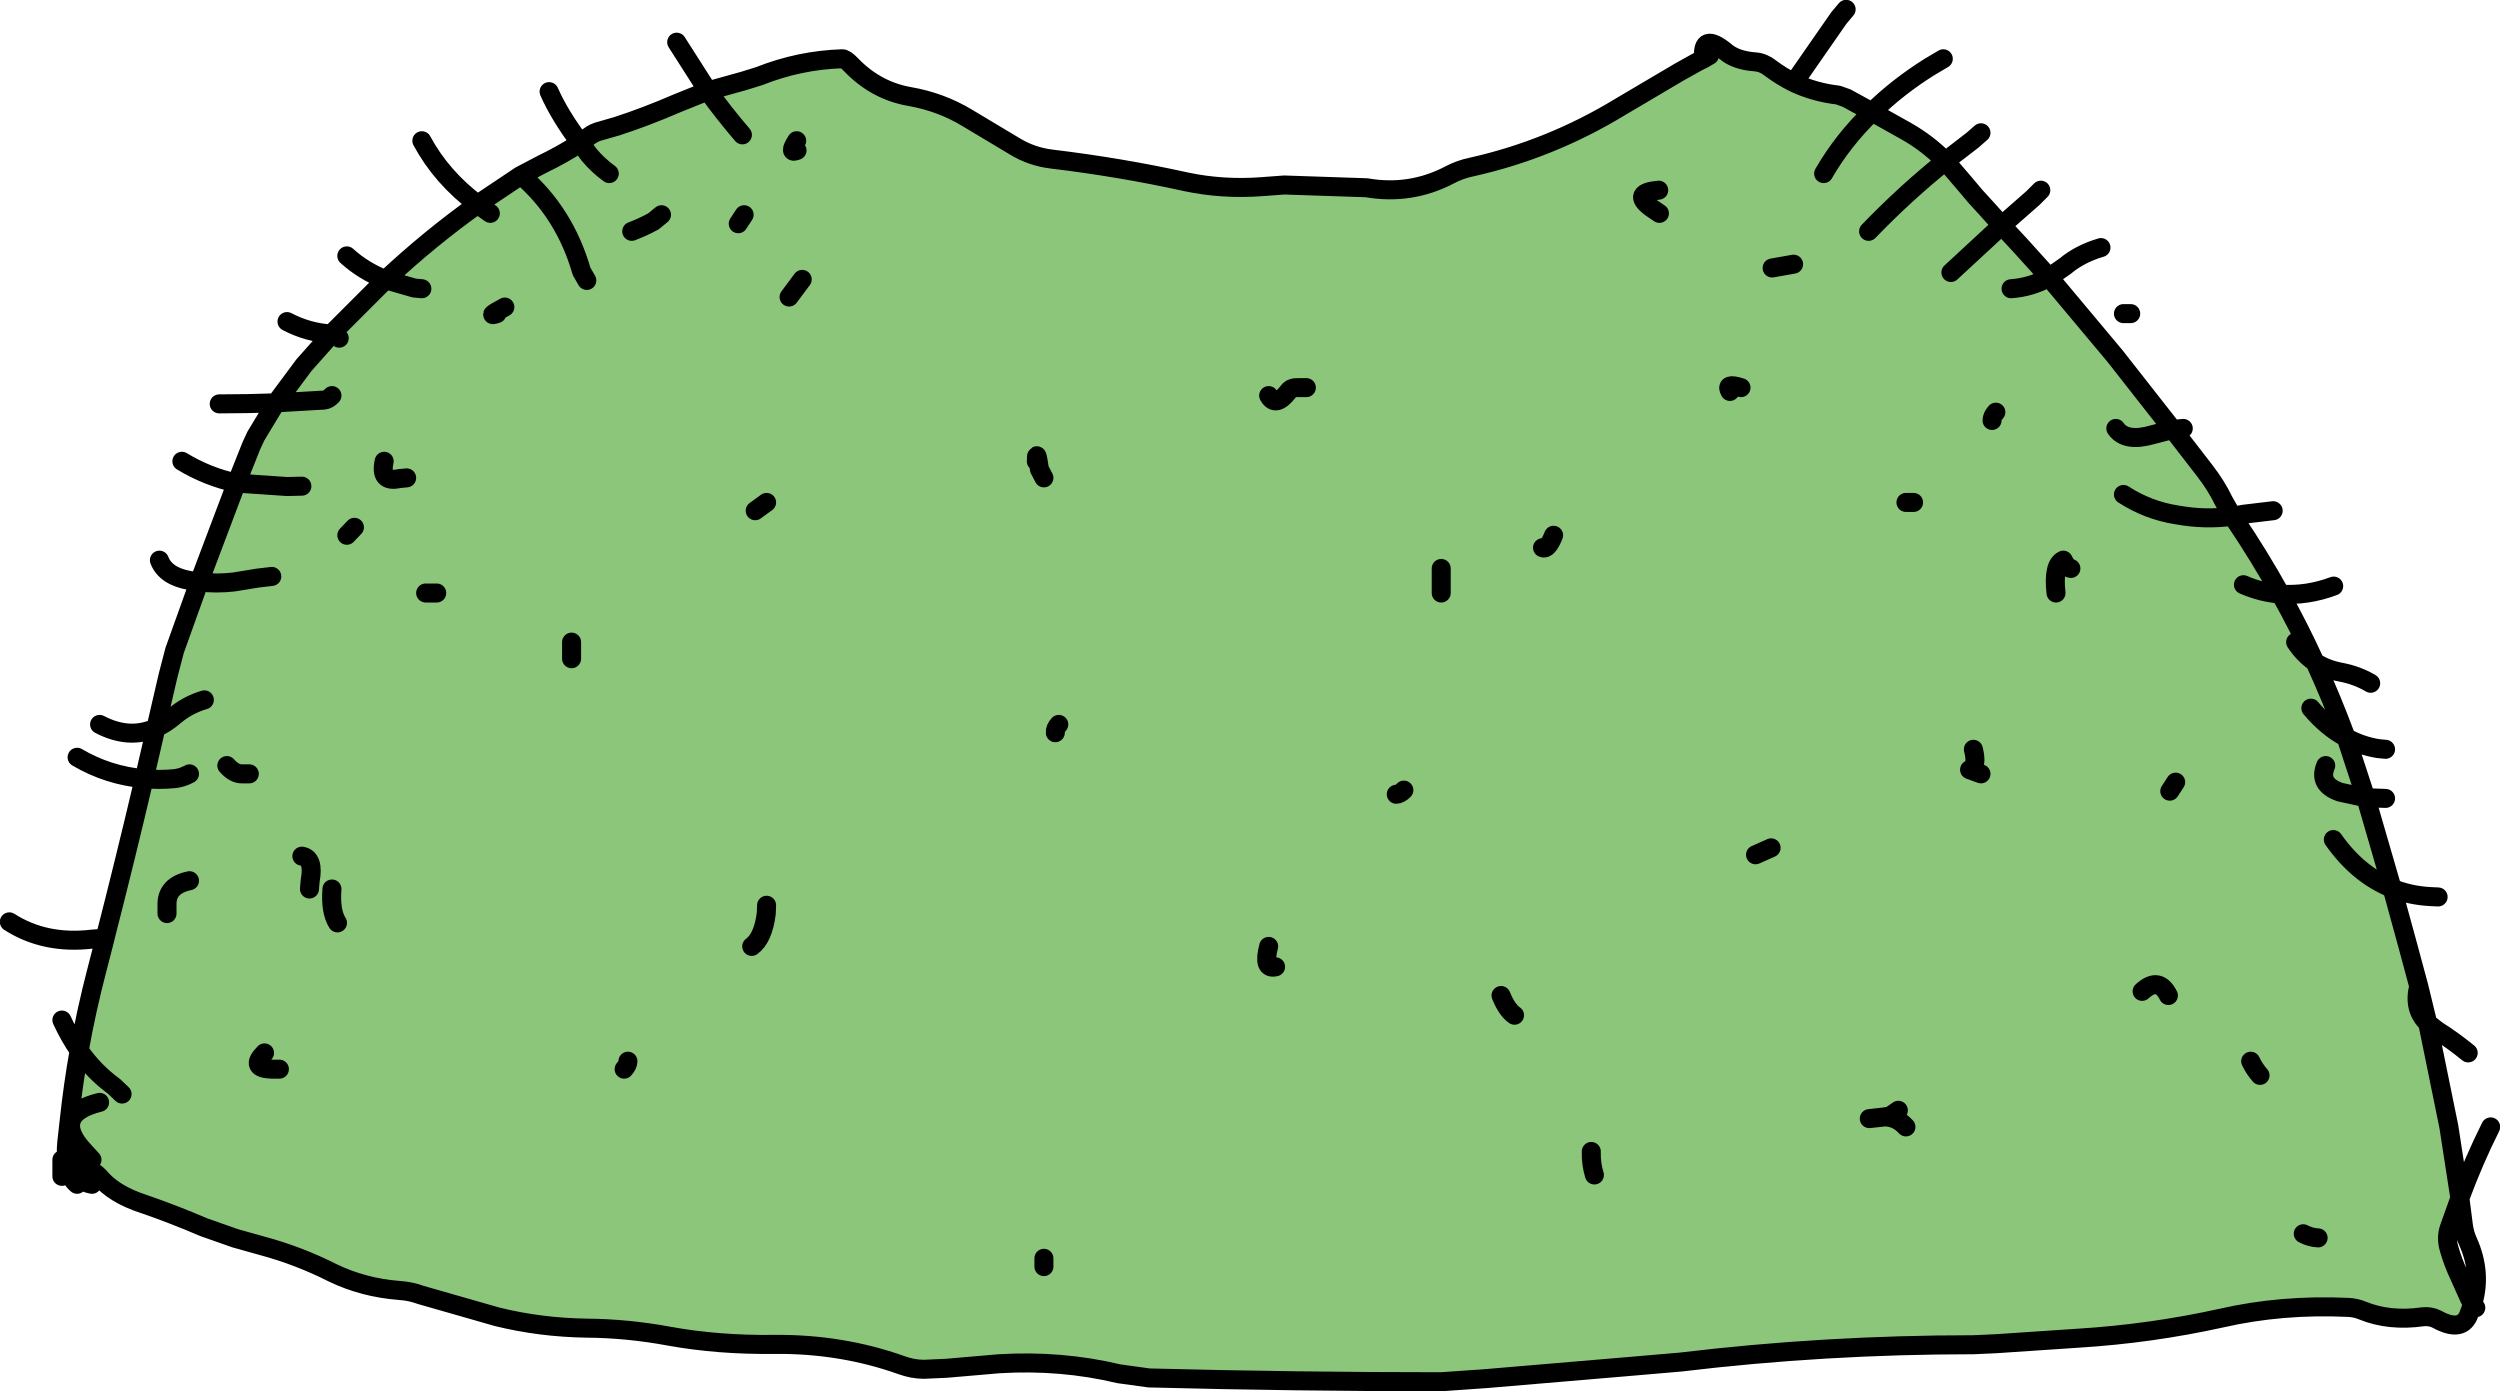 <?xml version="1.0" encoding="UTF-8" standalone="no"?>
<svg xmlns:ffdec="https://www.free-decompiler.com/flash" xmlns:xlink="http://www.w3.org/1999/xlink" ffdec:objectType="shape" height="201.15px" width="361.5px" xmlns="http://www.w3.org/2000/svg">
  <g transform="matrix(1.0, 0.0, 0.0, 1.0, 180.75, 100.55)">
    <path d="M133.45 -38.45 L138.05 -32.5 Q139.75 -30.3 140.8 -28.1 L142.05 -25.9 142.4 -25.4 Q145.95 -20.15 149.0 -14.65 146.3 -14.85 143.65 -16.0 146.3 -14.85 149.0 -14.65 151.7 -9.85 154.0 -4.8 152.35 -5.95 151.2 -7.7 152.35 -5.95 154.0 -4.8 156.45 0.55 158.5 6.1 L161.35 14.8 157.65 14.0 Q154.4 12.9 155.55 10.15 154.4 12.9 157.65 14.0 L161.35 14.8 165.15 27.9 167.45 36.3 169.0 42.05 Q168.15 45.35 170.3 47.4 L173.35 62.35 174.95 72.7 173.45 76.9 Q172.9 78.4 173.4 80.05 173.95 82.0 174.85 83.9 L176.35 87.25 176.8 88.0 176.15 89.75 Q175.05 92.1 171.6 90.2 170.7 89.75 169.65 89.85 164.75 90.55 160.85 88.95 159.9 88.55 158.8 88.5 149.2 88.05 140.45 90.05 130.25 92.3 119.8 92.95 L107.9 93.75 104.6 93.9 Q83.1 93.9 62.3 96.4 L54.75 97.05 34.1 98.8 27.65 99.25 Q6.5 99.25 -14.6 98.7 L-18.95 98.1 Q-27.3 96.1 -36.3 96.65 L-43.85 97.3 -47.15 97.45 Q-48.75 97.45 -50.4 96.85 -59.1 93.75 -68.8 93.85 -76.9 93.95 -84.05 92.65 -90.0 91.55 -95.9 91.5 -102.65 91.4 -108.9 89.85 L-119.9 86.7 Q-121.4 86.15 -123.0 86.05 -128.2 85.65 -132.65 83.5 -137.5 81.05 -142.65 79.65 L-146.75 78.5 -151.3 76.9 Q-155.6 75.05 -159.95 73.55 -164.3 72.15 -166.4 69.6 -167.8 68.1 -170.65 67.8 L-171.05 67.7 Q-171.25 66.4 -171.1 64.7 L-170.75 61.55 Q-170.2 56.4 -169.3 51.35 -168.25 45.5 -166.75 39.75 L-165.55 35.1 -165.55 35.05 Q-162.65 23.75 -159.9 12.05 -157.8 12.25 -155.6 12.05 -154.45 11.95 -153.35 11.35 -154.45 11.95 -155.6 12.05 -157.8 12.25 -159.9 12.05 L-158.2 4.7 -156.45 -2.85 -155.5 -6.5 -151.95 -16.4 Q-149.45 -16.1 -146.9 -16.4 L-143.55 -16.95 -141.45 -17.2 -143.55 -16.95 -146.9 -16.4 Q-149.45 -16.1 -151.95 -16.4 L-146.55 -30.7 -144.4 -36.1 -143.75 -37.5 -140.85 -42.3 -136.8 -47.75 -132.8 -52.25 -132.75 -52.25 Q-132.25 -52.25 -131.7 -51.65 -132.25 -52.25 -132.75 -52.25 L-132.8 -52.3 -125.0 -60.1 Q-118.65 -66.05 -111.7 -71.0 L-105.5 -75.15 -105.4 -75.2 -102.45 -76.75 Q-99.25 -78.3 -96.85 -79.9 L-95.55 -80.85 Q-94.85 -81.4 -93.8 -81.65 L-91.55 -82.3 Q-87.5 -83.6 -82.75 -85.65 L-78.4 -87.4 -73.2 -88.85 -70.95 -89.55 Q-65.15 -91.85 -59.0 -92.05 -58.55 -92.1 -57.7 -91.2 -54.1 -87.45 -49.25 -86.6 -44.65 -85.8 -40.8 -83.45 L-33.95 -79.35 Q-31.55 -77.9 -28.7 -77.55 -18.7 -76.35 -9.2 -74.25 -4.0 -73.15 1.6 -73.55 L4.95 -73.8 16.85 -73.4 Q23.2 -72.3 28.85 -75.25 30.35 -76.05 32.05 -76.4 43.45 -78.95 53.55 -85.1 L62.1 -90.15 64.7 -91.6 65.6 -92.05 Q65.25 -95.95 68.75 -93.1 70.25 -91.8 73.1 -91.6 74.25 -91.5 75.25 -90.7 76.85 -89.5 78.65 -88.6 81.6 -87.2 85.05 -86.8 L86.3 -86.35 89.95 -84.35 94.95 -81.55 Q97.95 -79.85 100.55 -77.25 L103.3 -74.05 104.9 -72.15 106.5 -70.4 108.7 -67.95 111.4 -65.05 115.55 -60.45 125.05 -49.1 133.25 -38.65 132.85 -38.3 130.55 -37.7 Q126.6 -36.55 125.2 -38.6 126.6 -36.55 130.55 -37.7 L132.85 -38.3 133.45 -38.45 M158.5 6.1 Q155.7 4.6 153.4 1.85 155.7 4.6 158.5 6.1 M146.05 54.95 Q145.25 54.05 144.7 52.9 145.25 54.05 146.05 54.95 M165.15 27.9 Q160.2 25.9 156.65 20.85 160.2 25.9 165.15 27.9 M154.45 78.45 Q153.35 78.4 152.3 77.85 153.35 78.4 154.45 78.45 M-65.5 -78.8 Q-66.8 -78.25 -65.55 -80.2 -66.8 -78.25 -65.5 -78.8 M-74.0 -68.2 L-73.15 -69.5 -74.0 -68.2 M-64.75 -60.15 L-66.65 -57.6 -64.75 -60.15 M-73.4 -81.05 Q-76.1 -84.2 -78.4 -87.4 -76.1 -84.2 -73.4 -81.05 M-85.1 -69.5 L-86.25 -68.55 Q-87.8 -67.7 -89.4 -67.1 -87.8 -67.7 -86.25 -68.55 L-85.1 -69.5 M-95.9 -60.0 L-96.65 -61.3 Q-99.1 -69.8 -105.4 -75.2 -99.1 -69.8 -96.65 -61.3 L-95.9 -60.0 M-92.65 -75.45 Q-94.3 -76.65 -95.55 -78.15 L-96.85 -79.9 -95.55 -78.15 Q-94.3 -76.65 -92.65 -75.45 M-109.85 -69.7 L-111.7 -71.0 -109.85 -69.7 M-132.75 -43.35 Q-133.3 -42.75 -133.9 -42.7 L-140.85 -42.3 -133.9 -42.7 Q-133.3 -42.75 -132.75 -43.35 M-144.7 11.35 L-145.8 11.35 Q-146.9 11.35 -147.95 10.15 -146.9 11.35 -145.8 11.35 L-144.7 11.35 M-119.2 -14.8 L-117.6 -14.8 -119.2 -14.8 M-121.95 -31.45 L-123.0 -31.35 Q-125.9 -30.7 -125.2 -33.85 -125.9 -30.7 -123.0 -31.35 L-121.95 -31.45 M-129.5 -24.3 L-130.6 -23.15 -129.5 -24.3 M-137.1 -30.25 L-139.25 -30.2 -146.55 -30.7 -139.25 -30.2 -137.1 -30.25 M-119.75 -58.8 L-120.85 -58.9 -125.0 -60.1 -120.85 -58.9 -119.75 -58.8 M-107.75 -56.15 Q-110.55 -54.65 -108.9 -55.2 -110.55 -54.65 -107.75 -56.15 M-151.2 0.65 Q-153.7 1.4 -155.55 3.0 -156.85 4.1 -158.2 4.7 -156.85 4.1 -155.55 3.0 -153.7 1.4 -151.2 0.65 M-156.6 31.55 L-156.6 30.35 Q-156.7 27.5 -153.35 26.8 -156.7 27.5 -156.6 30.35 L-156.6 31.55 M-163.1 57.65 L-164.25 56.55 Q-167.2 54.4 -169.3 51.35 -167.2 54.4 -164.25 56.55 L-163.1 57.65 M-69.9 30.35 L-69.95 31.55 Q-70.4 35.1 -72.05 36.3 -70.4 35.1 -69.95 31.55 L-69.9 30.35 M-89.95 52.9 Q-89.95 53.45 -90.5 54.05 -89.95 53.45 -89.95 52.9 M-98.1 -5.3 L-98.1 -6.5 -98.1 -7.7 -98.1 -6.5 -98.1 -5.3 M-71.55 -26.7 L-69.9 -27.9 -71.55 -26.7 M-28.15 5.4 Q-28.2 4.8 -27.65 4.2 -28.2 4.8 -28.15 5.4 M-29.8 -31.45 L-30.45 -32.7 Q-30.9 -35.9 -30.9 -33.85 -30.9 -35.9 -30.45 -32.7 L-29.8 -31.45 M-140.35 54.05 L-141.45 54.05 Q-144.75 53.95 -142.5 51.7 -144.75 53.95 -141.45 54.05 L-140.35 54.05 M-131.95 32.9 Q-133.0 31.25 -132.75 28.0 -133.0 31.25 -131.95 32.9 M-136.0 28.0 L-135.9 26.8 Q-135.3 23.55 -137.1 23.25 -135.3 23.55 -135.9 26.8 L-136.0 28.0 M-167.45 67.15 L-168.55 65.95 Q-171.0 63.35 -170.45 61.55 -169.95 59.75 -166.35 58.85 -169.95 59.75 -170.45 61.55 -171.0 63.35 -168.55 65.95 L-167.45 67.15 M66.45 -92.55 L65.6 -92.05 66.45 -92.55 M75.5 -61.8 L78.6 -62.35 75.5 -61.8 M69.4 -43.95 Q68.65 -45.25 71.0 -44.5 68.65 -45.25 69.4 -43.95 M59.2 -69.7 L57.95 -70.55 Q55.1 -72.7 59.1 -73.05 55.1 -72.7 57.95 -70.55 L59.2 -69.7 M107.3 -39.75 Q107.3 -40.35 107.85 -40.95 107.3 -40.35 107.3 -39.75 M108.7 -67.95 L101.35 -61.15 108.7 -67.95 M93.75 60.0 L92.6 60.8 91.8 60.95 92.6 60.8 93.75 60.0 M73.1 23.05 L75.35 22.05 73.1 23.05 M94.85 -27.9 L95.95 -27.9 94.85 -27.9 M105.7 11.35 L104.05 10.75 Q105.25 10.3 104.6 7.8 105.25 10.3 104.05 10.75 L105.7 11.35 M133.85 12.55 L133.0 13.85 133.85 12.55 M118.7 -18.35 Q118.15 -18.4 117.6 -19.55 116.1 -18.85 116.55 -14.8 116.1 -18.85 117.6 -19.55 118.15 -18.4 118.7 -18.35 M142.05 -25.9 Q138.15 -25.35 134.0 -26.1 129.85 -26.75 126.3 -29.05 129.85 -26.75 134.0 -26.1 138.15 -25.35 142.05 -25.9 M38.25 46.25 Q37.15 45.5 36.3 43.4 37.15 45.5 38.25 46.25 M3.7 39.25 Q1.8 39.7 2.7 36.3 1.8 39.7 3.7 39.25 M27.65 -18.35 L27.65 -17.2 27.65 -14.8 27.65 -17.2 27.65 -18.35 M42.3 -21.35 Q43.05 -21.0 43.9 -23.15 43.05 -21.0 42.3 -21.35 M21.15 14.3 Q21.65 14.3 22.25 13.7 21.65 14.3 21.15 14.3 M8.15 -44.5 L7.05 -44.5 Q5.95 -44.55 5.55 -43.95 3.7 -41.55 2.7 -43.35 3.7 -41.55 5.55 -43.95 5.95 -44.55 7.05 -44.5 L8.15 -44.5 M100.55 -77.25 Q94.8 -72.65 89.45 -67.1 94.8 -72.65 100.55 -77.25 M82.95 -75.45 Q85.75 -80.3 89.95 -84.35 85.75 -80.3 82.95 -75.45 M110.05 -58.8 Q112.95 -59.0 115.55 -60.45 112.95 -59.0 110.05 -58.8 M91.8 60.95 L90.5 61.1 89.55 61.2 91.8 60.95 Q93.6 61.0 94.85 62.4 93.6 61.0 91.8 60.95 M-29.8 81.4 L-29.8 82.6 -29.8 81.4 M49.8 69.35 Q49.3 67.75 49.35 65.95 49.3 67.75 49.8 69.35 M129.0 42.8 Q131.4 40.6 132.8 43.4 131.4 40.6 129.0 42.8" fill="#8cc67b" fill-rule="evenodd" stroke="none"/>
    <path d="M133.45 -38.45 L138.05 -32.5 Q139.75 -30.3 140.8 -28.1 L142.05 -25.9 143.75 -26.2 147.95 -26.7 M142.05 -25.9 L142.4 -25.4 Q145.95 -20.15 149.0 -14.65 152.8 -14.35 156.7 -15.8 M143.65 -16.0 Q146.3 -14.85 149.0 -14.65 151.7 -9.85 154.0 -4.8 155.6 -3.75 157.75 -3.35 160.1 -2.9 162.05 -1.75 M151.2 -7.7 Q152.35 -5.95 154.0 -4.8 156.45 0.55 158.5 6.1 160.65 7.3 163.15 7.7 L164.2 7.8 M158.5 6.1 L161.35 14.8 164.2 14.9 M155.55 10.15 Q154.4 12.9 157.65 14.0 L161.35 14.8 165.15 27.9 Q167.75 28.95 170.75 29.1 L171.8 29.15 M153.4 1.85 Q155.7 4.6 158.5 6.1 M165.15 27.9 L167.45 36.3 169.0 42.05 170.3 47.4 171.65 48.45 Q173.95 49.9 176.15 51.7 M144.7 52.9 Q145.25 54.05 146.05 54.95 M170.3 47.4 L173.35 62.35 174.95 72.7 Q176.9 67.4 179.4 62.4 M169.0 42.05 Q168.15 45.35 170.3 47.4 M156.65 20.85 Q160.2 25.9 165.15 27.9 M174.95 72.7 L175.45 76.6 Q175.6 77.85 176.15 79.05 178.15 83.55 176.8 88.0 L177.25 88.55 M176.8 88.0 L176.15 89.75 Q175.05 92.1 171.6 90.2 170.7 89.75 169.65 89.85 164.75 90.55 160.85 88.95 159.9 88.55 158.8 88.5 149.2 88.05 140.45 90.05 130.25 92.3 119.8 92.95 L107.9 93.75 104.6 93.9 Q83.1 93.9 62.3 96.4 L54.75 97.05 34.1 98.8 27.65 99.25 Q6.5 99.25 -14.6 98.7 L-18.95 98.1 Q-27.3 96.1 -36.3 96.65 L-43.85 97.3 -47.15 97.45 Q-48.75 97.45 -50.4 96.85 -59.1 93.75 -68.8 93.85 -76.9 93.95 -84.05 92.65 -90.0 91.55 -95.9 91.5 -102.65 91.4 -108.9 89.85 L-119.9 86.7 Q-121.4 86.15 -123.0 86.05 -128.2 85.65 -132.65 83.5 -137.5 81.05 -142.65 79.65 L-146.75 78.5 -151.3 76.9 Q-155.6 75.05 -159.95 73.55 -164.3 72.15 -166.4 69.6 -167.8 68.1 -170.65 67.8 L-171.05 67.7 -170.9 68.55 Q-169.5 70.3 -167.45 70.7 M174.95 72.7 L173.45 76.9 Q172.9 78.4 173.4 80.05 173.95 82.0 174.85 83.9 L176.35 87.25 176.8 88.0 M152.3 77.85 Q153.35 78.4 154.45 78.45 M-78.4 -87.4 L-73.2 -88.85 -70.95 -89.55 Q-65.15 -91.85 -59.0 -92.05 -58.55 -92.1 -57.7 -91.2 -54.1 -87.45 -49.25 -86.6 -44.65 -85.8 -40.8 -83.45 L-33.95 -79.35 Q-31.55 -77.9 -28.7 -77.55 -18.7 -76.35 -9.2 -74.25 -4.0 -73.15 1.6 -73.55 L4.95 -73.8 16.85 -73.4 Q23.2 -72.3 28.85 -75.25 30.35 -76.05 32.05 -76.4 43.45 -78.95 53.55 -85.1 L62.1 -90.15 64.7 -91.6 65.6 -92.05 Q65.25 -95.95 68.75 -93.1 70.25 -91.8 73.1 -91.6 74.25 -91.5 75.25 -90.7 76.85 -89.5 78.65 -88.6 L85.15 -97.95 86.2 -99.2 M-96.85 -79.9 L-95.55 -80.85 Q-94.85 -81.4 -93.8 -81.65 L-91.55 -82.3 Q-87.5 -83.6 -82.75 -85.65 L-78.4 -87.4 -82.9 -94.45 M-73.15 -69.5 L-74.0 -68.2 M-65.55 -80.2 Q-66.8 -78.25 -65.5 -78.8 M-111.7 -71.0 L-105.5 -75.15 -105.4 -75.2 -102.45 -76.75 Q-99.25 -78.3 -96.85 -79.9 -99.8 -83.8 -101.35 -87.3 M-96.85 -79.9 L-95.55 -78.15 Q-94.3 -76.65 -92.65 -75.45 M-105.4 -75.2 Q-99.1 -69.8 -96.65 -61.3 L-95.9 -60.0 M-89.4 -67.1 Q-87.8 -67.7 -86.25 -68.55 L-85.1 -69.5 M-78.4 -87.4 Q-76.1 -84.2 -73.4 -81.05 M-66.65 -57.6 L-64.75 -60.15 M-119.75 -80.2 Q-116.9 -74.9 -111.7 -71.0 L-109.85 -69.7 M-125.0 -60.1 Q-118.65 -66.05 -111.7 -71.0 M-132.75 -52.25 Q-132.25 -52.25 -131.7 -51.65 M-132.75 -52.25 L-132.8 -52.25 -136.8 -47.75 -140.85 -42.3 -133.9 -42.7 Q-133.3 -42.75 -132.75 -43.35 M-139.25 -54.05 Q-136.2 -52.45 -132.8 -52.25 L-132.8 -52.3 -125.0 -60.1 Q-128.25 -61.4 -130.6 -63.55 M-146.55 -30.7 L-144.4 -36.1 -143.75 -37.5 -140.85 -42.3 Q-144.95 -42.15 -149.05 -42.15 M-108.9 -55.2 Q-110.55 -54.65 -107.75 -56.15 M-125.0 -60.1 L-120.85 -58.9 -119.75 -58.8 M-146.55 -30.7 L-139.25 -30.2 -137.1 -30.25 M-151.95 -16.4 Q-149.45 -16.1 -146.9 -16.4 L-143.55 -16.95 -141.45 -17.2 M-130.6 -23.15 L-129.5 -24.3 M-125.2 -33.85 Q-125.9 -30.7 -123.0 -31.35 L-121.95 -31.45 M-117.6 -14.8 L-119.2 -14.8 M-147.95 10.15 Q-146.9 11.35 -145.8 11.35 L-144.7 11.35 M-157.7 -19.55 Q-156.8 -17.2 -153.25 -16.6 L-151.95 -16.4 -146.55 -30.7 Q-150.75 -31.6 -154.45 -33.85 M-158.2 4.7 L-156.45 -2.85 -155.5 -6.5 -151.95 -16.4 M-159.9 12.05 Q-157.8 12.25 -155.6 12.05 -154.45 11.95 -153.35 11.35 M-159.9 12.05 L-158.2 4.7 Q-162.05 6.45 -166.35 4.2 M-158.2 4.7 Q-156.85 4.1 -155.55 3.0 -153.7 1.4 -151.2 0.65 M-169.6 8.95 Q-165.1 11.6 -159.9 12.05 -162.65 23.75 -165.55 35.05 L-165.55 35.1 -166.75 39.75 Q-168.25 45.5 -169.3 51.35 -167.2 54.4 -164.25 56.55 L-163.1 57.65 M-153.35 26.8 Q-156.7 27.5 -156.6 30.35 L-156.6 31.55 M-179.4 32.75 Q-174.25 36.05 -167.45 35.25 L-165.55 35.1 M-171.05 67.7 Q-171.25 66.4 -171.1 64.7 L-170.75 61.55 Q-170.2 56.4 -169.3 51.35 -170.7 49.35 -171.8 46.95 M-166.35 58.85 Q-169.95 59.75 -170.45 61.55 -171.0 63.35 -168.55 65.95 L-167.45 67.15 M-137.1 23.25 Q-135.3 23.55 -135.9 26.8 L-136.0 28.0 M-132.75 28.0 Q-133.0 31.25 -131.95 32.9 M-142.5 51.7 Q-144.75 53.95 -141.45 54.05 L-140.35 54.05 M-30.9 -33.85 Q-30.9 -35.9 -30.45 -32.7 L-29.8 -31.45 M-27.65 4.2 Q-28.2 4.8 -28.15 5.4 M-69.9 -27.9 L-71.55 -26.7 M-98.1 -7.7 L-98.1 -6.5 -98.1 -5.3 M-90.5 54.05 Q-89.95 53.45 -89.95 52.9 M-72.05 36.3 Q-70.4 35.1 -69.95 31.55 L-69.9 30.35 M89.95 -84.35 Q93.55 -87.9 98.15 -90.8 L100.25 -92.05 M65.6 -92.05 L66.45 -92.55 M78.65 -88.6 Q81.6 -87.2 85.05 -86.8 L86.3 -86.35 89.95 -84.35 94.95 -81.55 Q97.95 -79.85 100.55 -77.25 L104.5 -80.3 105.7 -81.35 M59.1 -73.05 Q55.1 -72.7 57.95 -70.55 L59.2 -69.7 M71.0 -44.5 Q68.65 -45.25 69.4 -43.95 M78.6 -62.35 L75.5 -61.8 M115.55 -60.45 L117.85 -62.05 Q120.0 -63.85 123.05 -64.75 M108.7 -67.95 L113.2 -71.9 114.35 -73.05 M100.55 -77.25 L103.3 -74.05 104.9 -72.15 106.5 -70.4 108.7 -67.95 111.4 -65.05 115.55 -60.45 125.05 -49.1 133.25 -38.65 133.45 -38.45 134.95 -38.6 M101.35 -61.15 L108.7 -67.95 M107.85 -40.95 Q107.3 -40.35 107.3 -39.75 M132.85 -38.3 L133.45 -38.45 M125.2 -38.6 Q126.6 -36.55 130.55 -37.7 L132.85 -38.3 M126.3 -55.2 L127.35 -55.2 M115.55 -60.45 Q112.95 -59.0 110.05 -58.8 M89.95 -84.35 Q85.75 -80.3 82.95 -75.45 M89.45 -67.1 Q94.8 -72.65 100.55 -77.25 M2.7 -43.35 Q3.7 -41.55 5.55 -43.95 5.95 -44.55 7.05 -44.5 L8.15 -44.5 M22.25 13.7 Q21.65 14.3 21.15 14.3 M43.9 -23.15 Q43.05 -21.0 42.3 -21.35 M27.65 -14.8 L27.65 -17.2 27.65 -18.35 M2.7 36.3 Q1.8 39.7 3.7 39.25 M36.3 43.4 Q37.15 45.5 38.25 46.25 M126.3 -29.05 Q129.85 -26.75 134.0 -26.1 138.15 -25.35 142.05 -25.9 M116.55 -14.8 Q116.1 -18.85 117.6 -19.55 118.15 -18.4 118.7 -18.35 M133.0 13.85 L133.85 12.55 M104.6 7.8 Q105.25 10.3 104.05 10.75 L105.7 11.35 M95.95 -27.9 L94.85 -27.9 M75.35 22.05 L73.1 23.05 M91.8 60.95 L92.6 60.8 93.75 60.0 M91.8 60.95 L89.55 61.2 90.5 61.1 91.8 60.95 Q93.6 61.0 94.85 62.4 M132.8 43.4 Q131.4 40.6 129.0 42.8 M49.35 65.95 Q49.3 67.75 49.8 69.35 M-29.8 82.6 L-29.8 81.4 M-171.8 69.55 L-171.8 67.15 -171.05 67.7 M-169.6 70.7 Q-170.5 69.95 -170.9 68.55 L-171.8 67.15" fill="none" stroke="#000000" stroke-linecap="round" stroke-linejoin="round" stroke-width="2.75"/>
  </g>
</svg>
